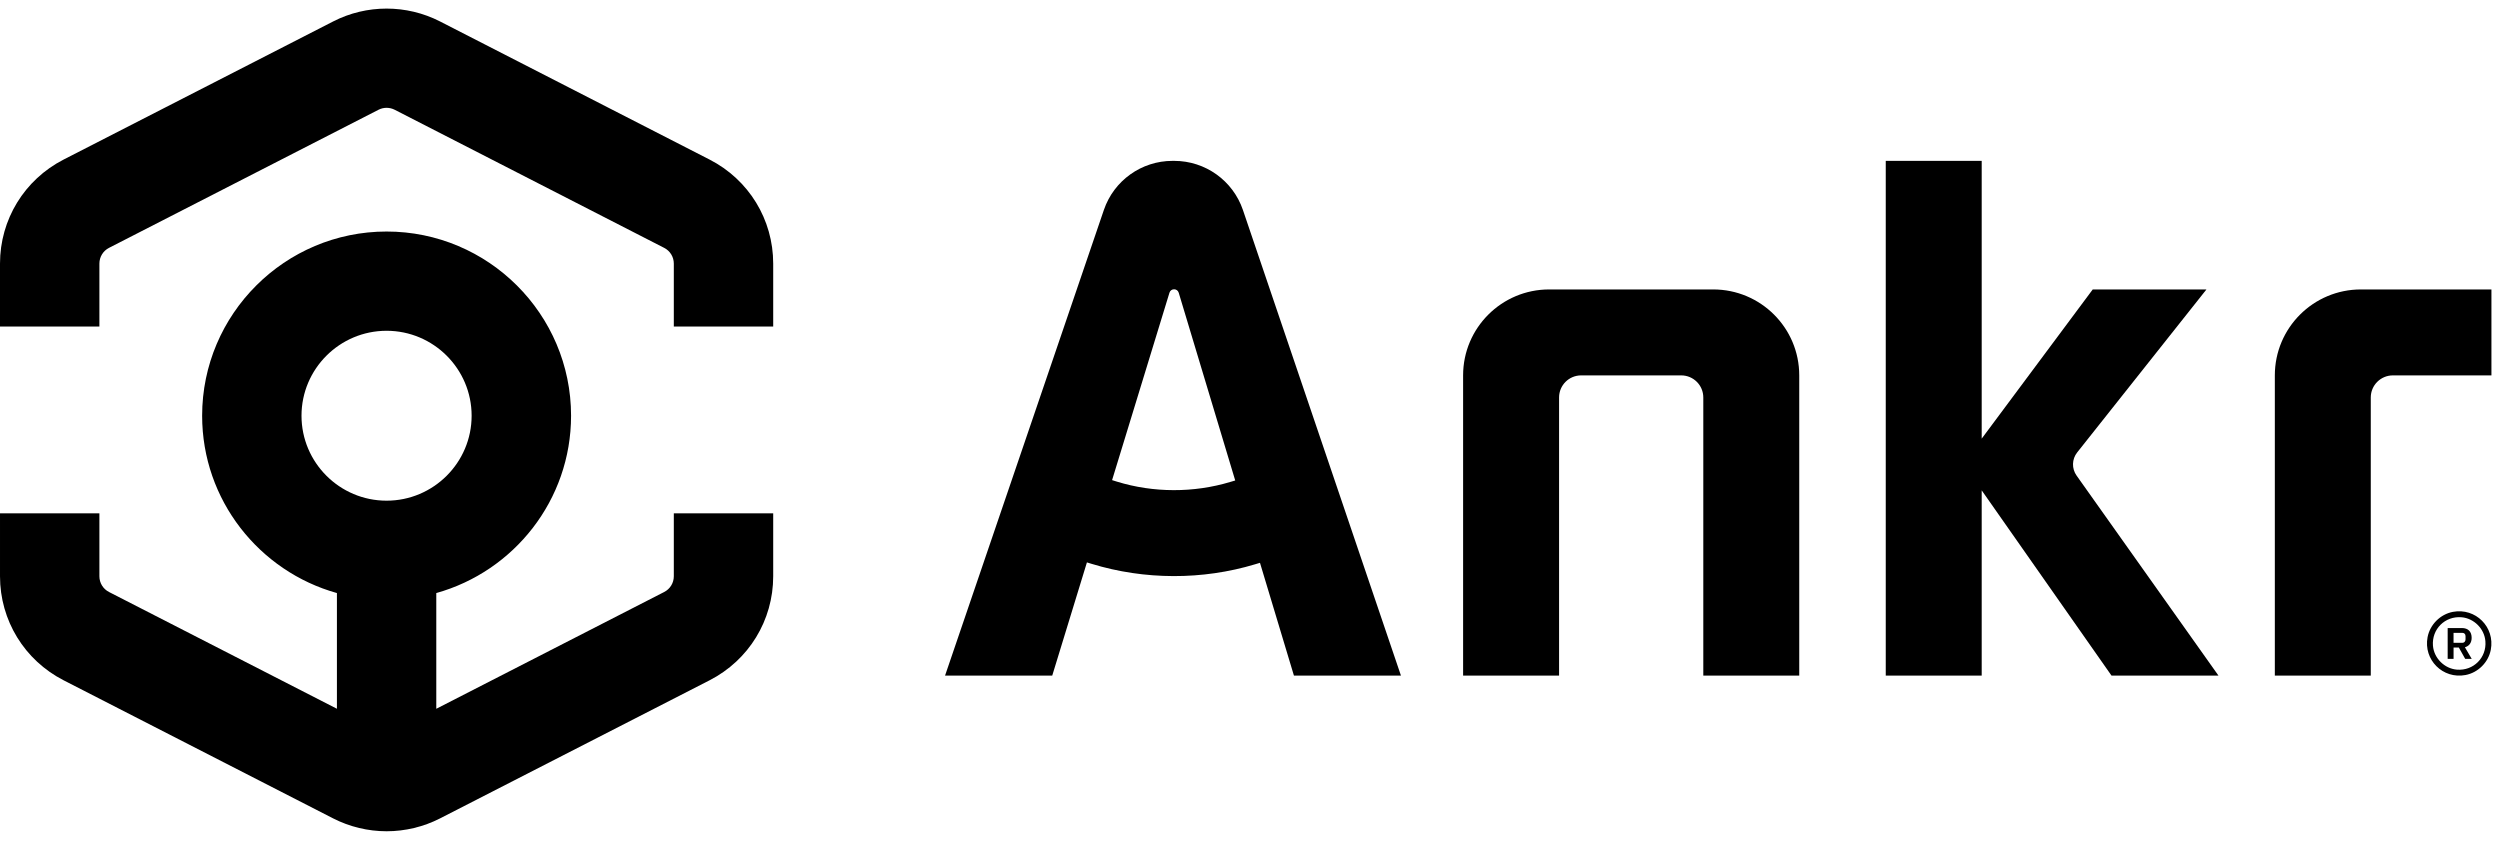 <svg viewBox="0 0 103 35" fill="none" xmlns="http://www.w3.org/2000/svg">
    <path fill-rule="evenodd" clip-rule="evenodd" d="M101.442 26.484C101.535 26.484 101.58 26.417 101.58 26.338V26.211C101.58 26.125 101.531 26.073 101.442 26.073H101.086V26.484H101.442ZM101.087 26.678V27.145H100.844V25.875H101.428C101.686 25.875 101.832 26.021 101.832 26.279C101.832 26.503 101.708 26.626 101.554 26.667L101.835 27.145H101.566L101.304 26.678H101.087ZM101.223 27.589C101.905 27.645 102.455 27.096 102.398 26.415C102.357 25.903 101.926 25.473 101.414 25.431C100.731 25.375 100.182 25.924 100.238 26.606C100.28 27.117 100.711 27.547 101.223 27.589ZM101.058 25.209C101.994 25.032 102.799 25.836 102.621 26.77C102.523 27.288 102.098 27.713 101.579 27.811C100.644 27.988 99.839 27.184 100.016 26.251C100.115 25.733 100.539 25.308 101.058 25.209Z" fill="currentColor"/>
    <path fill-rule="evenodd" clip-rule="evenodd" d="M50.891 19.796L50.692 19.855C49.182 20.311 47.517 20.307 46.016 19.843L45.818 19.781L48.182 12.059C48.24 11.871 48.507 11.872 48.563 12.06L50.891 19.796ZM45.48 8.649L38.936 27.835H43.352L44.781 23.171L44.98 23.232C47.152 23.897 49.542 23.903 51.711 23.248L51.911 23.188L53.31 27.835H57.719L51.209 8.653C50.798 7.443 49.66 6.628 48.38 6.628H48.306C47.028 6.628 45.892 7.441 45.48 8.649Z" fill="currentColor"/>
    <path fill-rule="evenodd" clip-rule="evenodd" d="M90.905 11.926H86.22L81.646 18.072V6.628H77.693V27.836H81.646V20.203L86.995 27.836H91.402L85.555 19.594C85.35 19.305 85.36 18.917 85.58 18.64L90.905 11.926Z" fill="currentColor"/>
    <path fill-rule="evenodd" clip-rule="evenodd" d="M70.176 11.925H64.234H63.826C61.868 11.925 60.28 13.51 60.28 15.466V27.835H64.234V16.375C64.234 15.873 64.641 15.466 65.144 15.466H69.266C69.769 15.466 70.176 15.873 70.176 16.375V27.835H74.129V15.466C74.129 13.51 72.542 11.925 70.584 11.925H70.176Z" fill="currentColor"/>
    <path fill-rule="evenodd" clip-rule="evenodd" d="M102.647 11.925H97.676H97.269C95.31 11.925 93.723 13.51 93.723 15.466V27.835H97.676V16.375C97.676 15.873 98.084 15.466 98.587 15.466H102.647V11.925Z" fill="currentColor"/>
    <path fill-rule="evenodd" clip-rule="evenodd" d="M18.13 0.884L29.234 6.574C30.851 7.403 31.856 9.045 31.856 10.86V13.454H27.761V10.86C27.761 10.586 27.609 10.337 27.364 10.212L16.261 4.522C16.053 4.416 15.804 4.415 15.595 4.522L4.491 10.212C4.247 10.337 4.095 10.586 4.095 10.86V13.454H0V10.86C0 9.045 1.005 7.403 2.621 6.574L13.726 0.884C15.104 0.177 16.75 0.177 18.13 0.884ZM19.431 17.128C19.431 15.198 17.859 13.628 15.927 13.628C13.994 13.628 12.422 15.198 12.422 17.128C12.422 19.057 13.994 20.628 15.927 20.628C17.859 20.628 19.431 19.057 19.431 17.128ZM27.365 24.39C27.609 24.265 27.761 24.017 27.761 23.742V21.148H31.856V23.742C31.856 25.557 30.851 27.199 29.235 28.028L18.13 33.718C17.454 34.064 16.692 34.248 15.928 34.248C15.164 34.248 14.402 34.064 13.726 33.718L2.621 28.028C1.005 27.199 9.89691e-05 25.557 9.89691e-05 23.742V21.148H4.095V23.742C4.095 24.017 4.247 24.265 4.491 24.39L13.881 29.201V24.434C10.682 23.54 8.328 20.604 8.328 17.128C8.328 12.943 11.738 9.539 15.928 9.539C20.118 9.539 23.528 12.943 23.528 17.128C23.528 20.604 21.174 23.54 17.975 24.434V29.202L27.365 24.39Z" fill="currentColor"/>
</svg>

